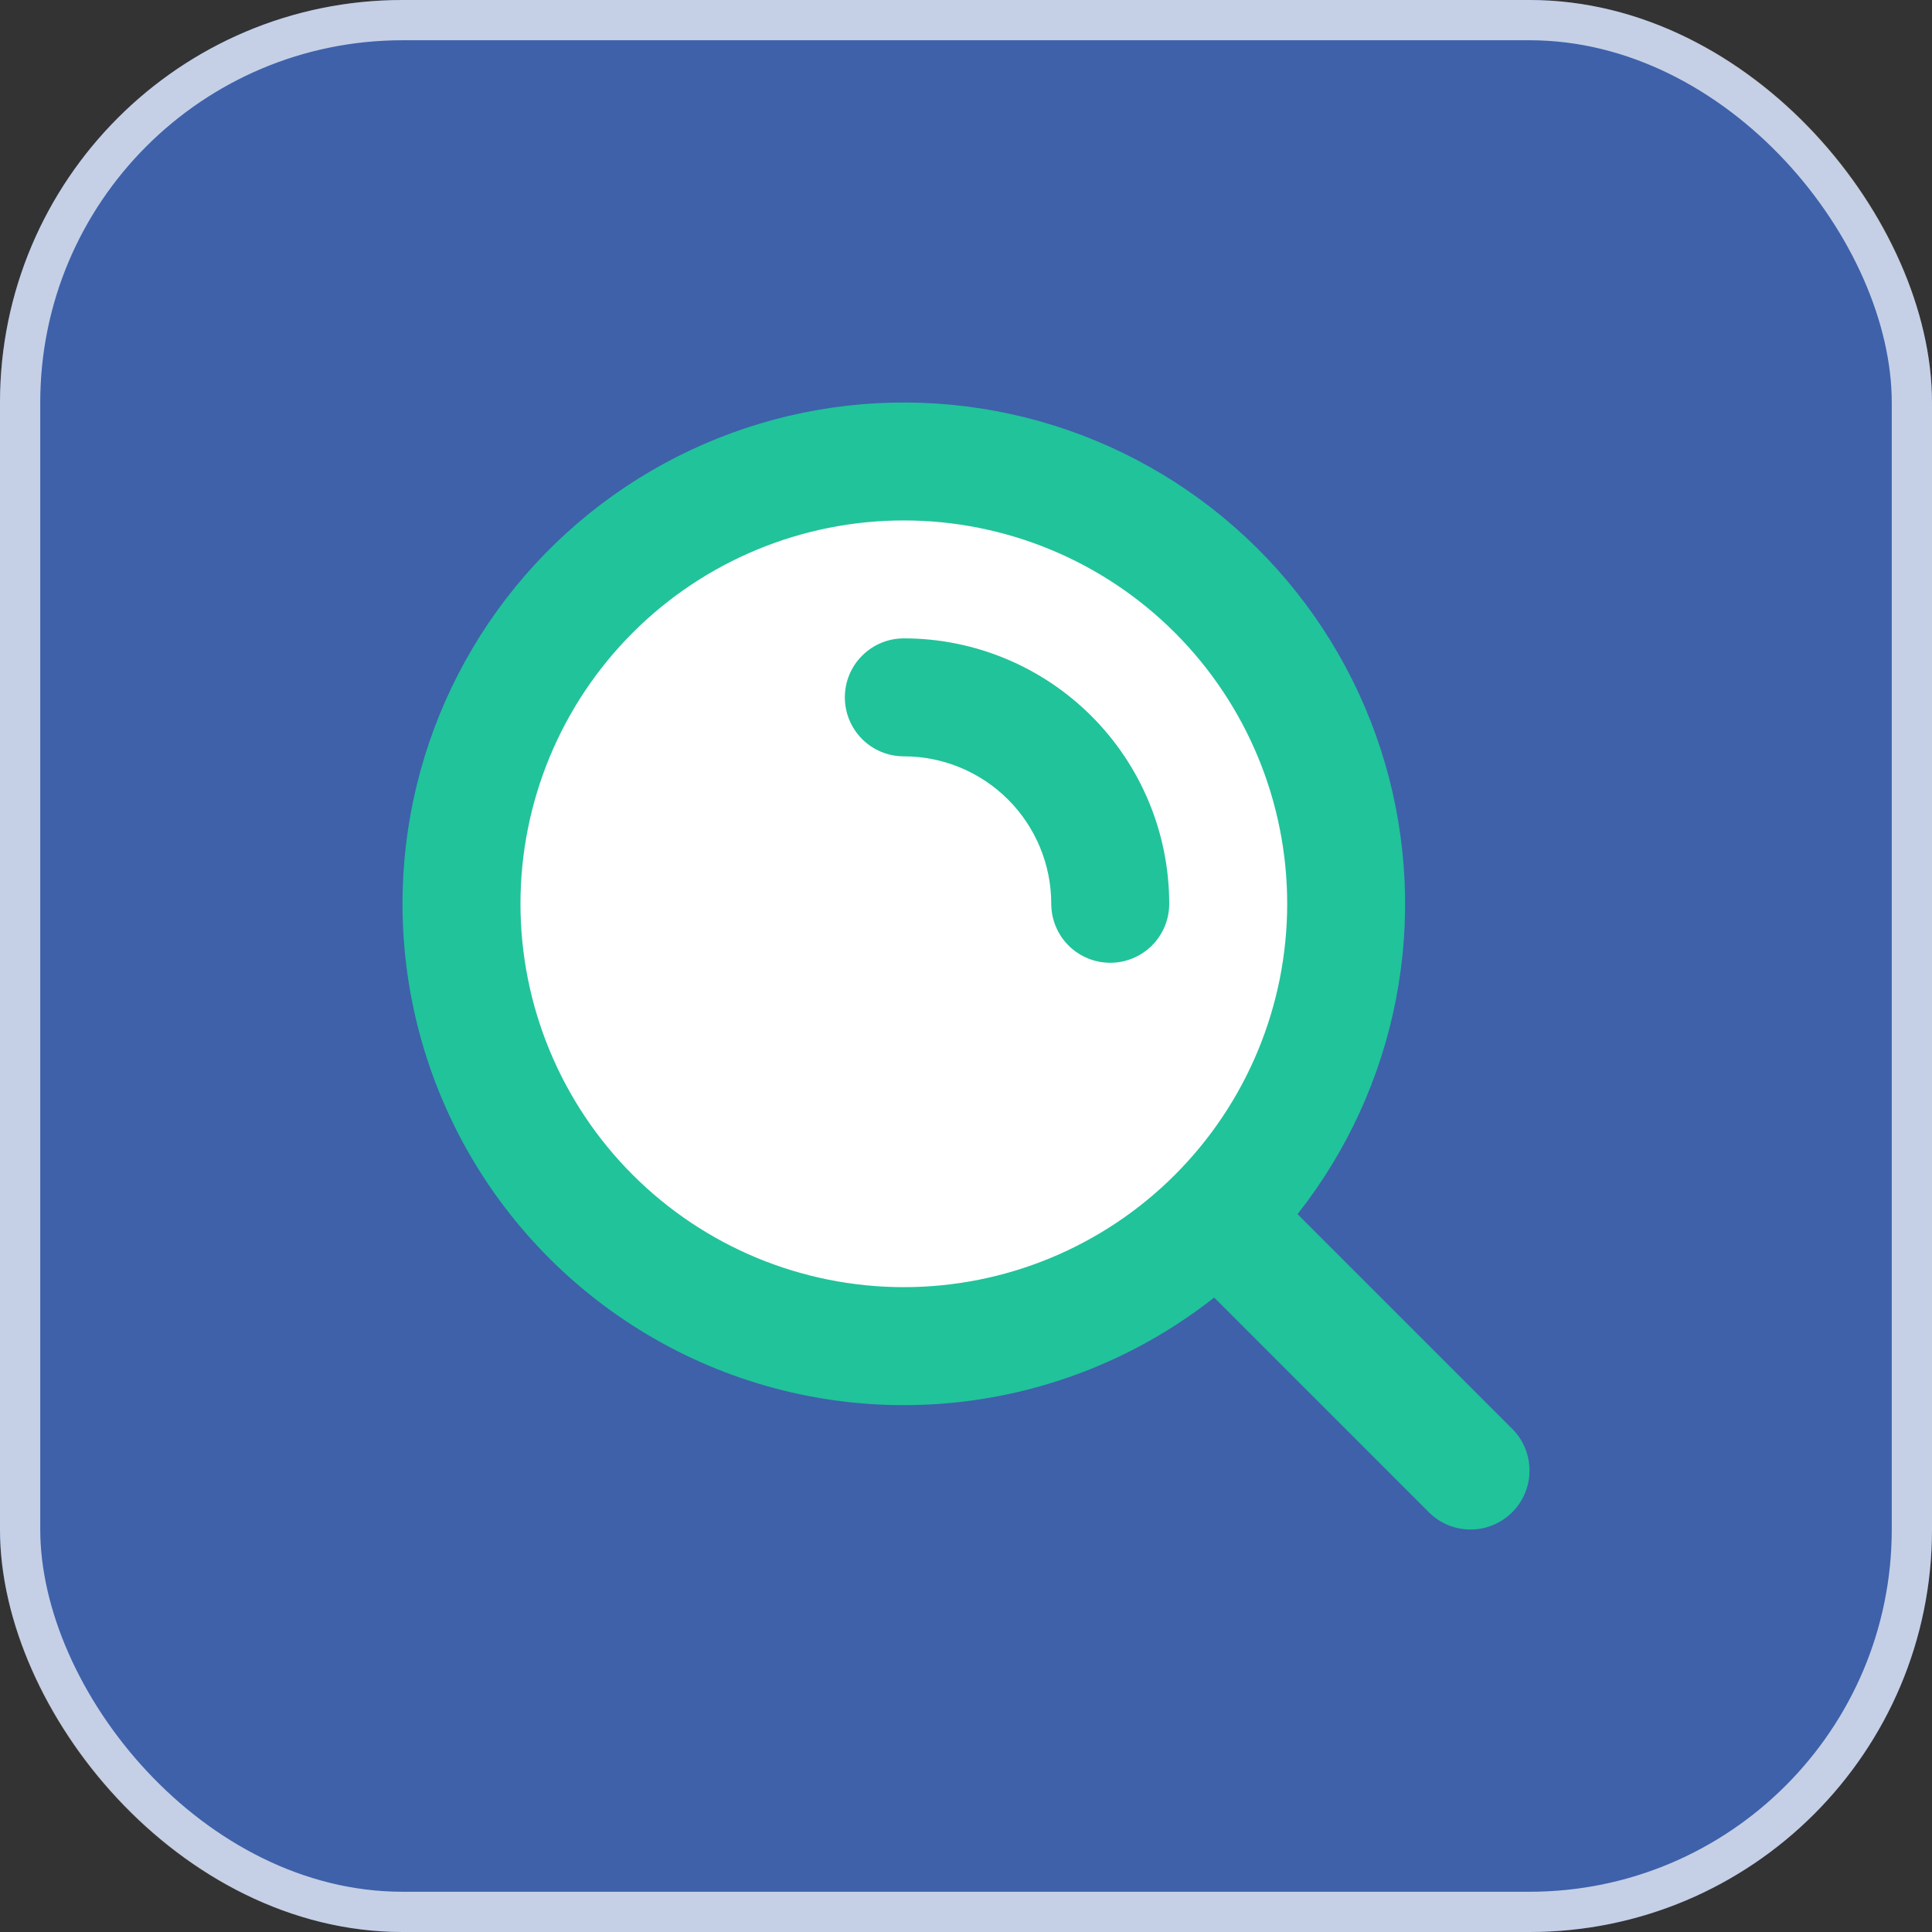 <svg width="48" height="48" viewBox="0 0 48 48" fill="none" xmlns="http://www.w3.org/2000/svg">
<rect x="0" y="0" width="48" height="48" fill="#333333" stroke="none"/>
<rect width="48" height="48" rx="10" fill="#3E61AA"/>
<rect x="0.5" y="0.5" width="47" height="47" rx="9.5" stroke="white" stroke-opacity="0.7"/>
<circle cx="22.5" cy="22.5" r="11.5" fill="white"/>
<path fill-rule="evenodd" clip-rule="evenodd" d="M22.455 12.93C19.929 12.93 17.506 13.933 15.72 15.719C13.934 17.506 12.931 19.928 12.931 22.454C12.931 24.981 13.934 27.403 15.72 29.189C17.506 30.976 19.929 31.979 22.455 31.979C24.981 31.979 27.404 30.976 29.19 29.189C30.976 27.403 31.98 24.981 31.98 22.454C31.98 19.928 30.976 17.506 29.19 15.719C27.404 13.933 24.981 12.93 22.455 12.93ZM10 22.454C10 20.468 10.475 18.511 11.386 16.746C12.296 14.981 13.616 13.459 15.234 12.307C16.852 11.156 18.722 10.408 20.688 10.126C22.654 9.844 24.659 10.037 26.535 10.687C28.412 11.338 30.105 12.428 31.475 13.866C32.845 15.305 33.85 17.05 34.408 18.956C34.966 20.862 35.06 22.874 34.683 24.824C34.305 26.774 33.467 28.605 32.237 30.165L37.589 35.517C37.856 35.793 38.003 36.163 38 36.547C37.997 36.932 37.843 37.299 37.571 37.571C37.299 37.843 36.932 37.997 36.547 38C36.163 38.003 35.793 37.856 35.517 37.589L30.166 32.237C28.329 33.685 26.122 34.586 23.797 34.838C21.472 35.09 19.123 34.683 17.019 33.662C14.915 32.641 13.141 31.049 11.899 29.067C10.658 27.085 10 24.793 10 22.454ZM20.99 17.326C20.99 16.937 21.144 16.564 21.419 16.29C21.694 16.015 22.066 15.86 22.455 15.86C24.204 15.86 25.881 16.555 27.118 17.792C28.354 19.028 29.049 20.706 29.049 22.454C29.049 22.843 28.895 23.216 28.62 23.491C28.345 23.765 27.972 23.92 27.584 23.92C27.195 23.92 26.822 23.765 26.547 23.491C26.273 23.216 26.118 22.843 26.118 22.454C26.118 21.483 25.732 20.551 25.045 19.864C24.358 19.177 23.427 18.791 22.455 18.791C22.066 18.791 21.694 18.637 21.419 18.362C21.144 18.087 20.99 17.714 20.99 17.326Z" fill="#21C39A"/>
</svg>
